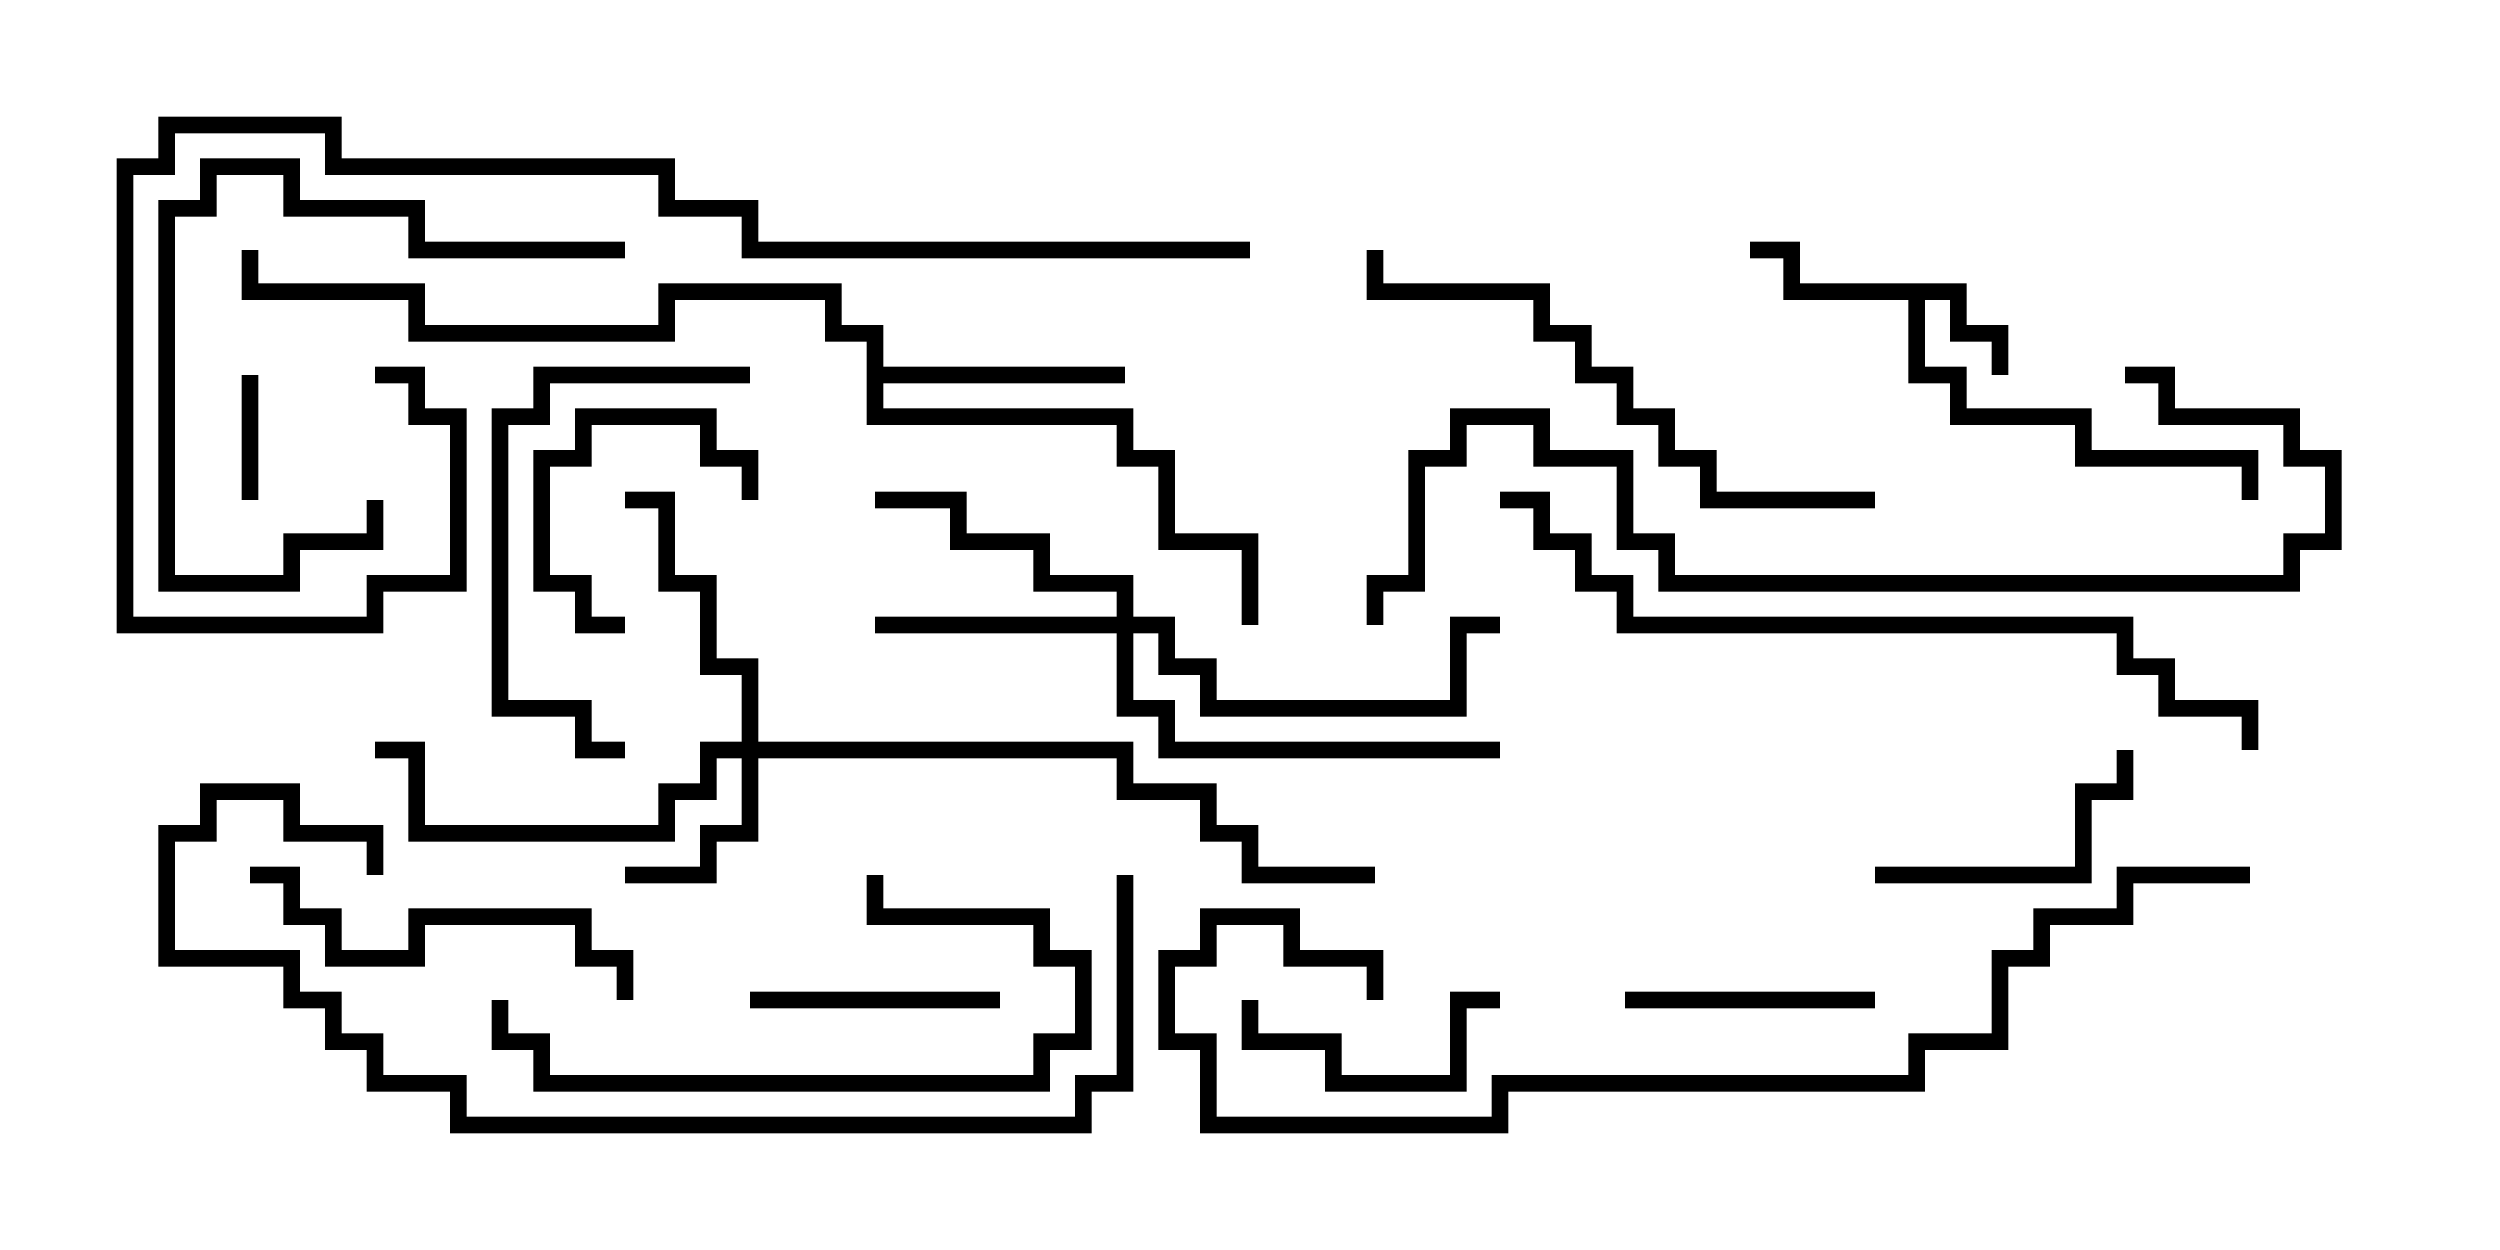 <svg version="1.1" width="30" height="15" xmlns="http://www.w3.org/2000/svg"><path d="M23.6,3.4L23.6,3.9L24.1,3.9L24.1,4.5L23.9,4.5L23.9,4.1L23.4,4.1L23.4,3.6L23.1,3.6L23.1,4.4L23.6,4.4L23.6,4.9L25.1,4.9L25.1,5.4L27.1,5.4L27.1,6L26.9,6L26.9,5.6L24.9,5.6L24.9,5.1L23.4,5.1L23.4,4.6L22.9,4.6L22.9,3.6L21.4,3.6L21.4,3.1L21,3.1L21,2.9L21.6,2.9L21.6,3.4z" stroke="none"/><path d="M10.4,4.1L9.9,4.1L9.9,3.6L8.1,3.6L8.1,4.1L4.9,4.1L4.9,3.6L2.9,3.6L2.9,3L3.1,3L3.1,3.4L5.1,3.4L5.1,3.9L7.9,3.9L7.9,3.4L10.1,3.4L10.1,3.9L10.6,3.9L10.6,4.4L13.5,4.4L13.5,4.6L10.6,4.6L10.6,4.9L13.6,4.9L13.6,5.4L14.1,5.4L14.1,6.4L15.1,6.4L15.1,7.5L14.9,7.5L14.9,6.6L13.9,6.6L13.9,5.6L13.4,5.6L13.4,5.1L10.4,5.1z" stroke="none"/><path d="M8.9,8.9L8.9,8.1L8.4,8.1L8.4,7.1L7.9,7.1L7.9,6.1L7.5,6.1L7.5,5.9L8.1,5.9L8.1,6.9L8.6,6.9L8.6,7.9L9.1,7.9L9.1,8.9L13.6,8.9L13.6,9.4L14.6,9.4L14.6,9.9L15.1,9.9L15.1,10.4L16.5,10.4L16.5,10.6L14.9,10.6L14.9,10.1L14.4,10.1L14.4,9.6L13.4,9.6L13.4,9.1L9.1,9.1L9.1,10.1L8.6,10.1L8.6,10.6L7.5,10.6L7.5,10.4L8.4,10.4L8.4,9.9L8.9,9.9L8.9,9.1L8.6,9.1L8.6,9.6L8.1,9.6L8.1,10.1L4.9,10.1L4.9,9.1L4.5,9.1L4.5,8.9L5.1,8.9L5.1,9.9L7.9,9.9L7.9,9.4L8.4,9.4L8.4,8.9z" stroke="none"/><path d="M13.4,7.4L13.4,7.1L12.4,7.1L12.4,6.6L11.4,6.6L11.4,6.1L10.5,6.1L10.5,5.9L11.6,5.9L11.6,6.4L12.6,6.4L12.6,6.9L13.6,6.9L13.6,7.4L14.1,7.4L14.1,7.9L14.6,7.9L14.6,8.4L17.4,8.4L17.4,7.4L18,7.4L18,7.6L17.6,7.6L17.6,8.6L14.4,8.6L14.4,8.1L13.9,8.1L13.9,7.6L13.6,7.6L13.6,8.4L14.1,8.4L14.1,8.9L18,8.9L18,9.1L13.9,9.1L13.9,8.6L13.4,8.6L13.4,7.6L10.5,7.6L10.5,7.4z" stroke="none"/><path d="M3.1,6L2.9,6L2.9,4.5L3.1,4.5z" stroke="none"/><path d="M9.1,6L8.9,6L8.9,5.6L8.4,5.6L8.4,5.1L7.1,5.1L7.1,5.6L6.6,5.6L6.6,6.9L7.1,6.9L7.1,7.4L7.5,7.4L7.5,7.6L6.9,7.6L6.9,7.1L6.4,7.1L6.4,5.4L6.9,5.4L6.9,4.9L8.6,4.9L8.6,5.4L9.1,5.4z" stroke="none"/><path d="M18,11.9L18,12.1L17.6,12.1L17.6,13.1L15.9,13.1L15.9,12.6L14.9,12.6L14.9,12L15.1,12L15.1,12.4L16.1,12.4L16.1,12.9L17.4,12.9L17.4,11.9z" stroke="none"/><path d="M22.5,11.9L22.5,12.1L19.5,12.1L19.5,11.9z" stroke="none"/><path d="M9,12.1L9,11.9L12,11.9L12,12.1z" stroke="none"/><path d="M22.5,10.6L22.5,10.4L24.9,10.4L24.9,9.4L25.4,9.4L25.4,9L25.6,9L25.6,9.6L25.1,9.6L25.1,10.6z" stroke="none"/><path d="M7.5,2.9L7.5,3.1L4.9,3.1L4.9,2.6L3.4,2.6L3.4,2.1L2.6,2.1L2.6,2.6L2.1,2.6L2.1,6.9L3.4,6.9L3.4,6.4L4.4,6.4L4.4,6L4.6,6L4.6,6.6L3.6,6.6L3.6,7.1L1.9,7.1L1.9,2.4L2.4,2.4L2.4,1.9L3.6,1.9L3.6,2.4L5.1,2.4L5.1,2.9z" stroke="none"/><path d="M3,10.6L3,10.4L3.6,10.4L3.6,10.9L4.1,10.9L4.1,11.4L4.9,11.4L4.9,10.9L7.1,10.9L7.1,11.4L7.6,11.4L7.6,12L7.4,12L7.4,11.6L6.9,11.6L6.9,11.1L5.1,11.1L5.1,11.6L3.9,11.6L3.9,11.1L3.4,11.1L3.4,10.6z" stroke="none"/><path d="M5.9,12L6.1,12L6.1,12.4L6.6,12.4L6.6,12.9L12.4,12.9L12.4,12.4L12.9,12.4L12.9,11.6L12.4,11.6L12.4,11.1L10.4,11.1L10.4,10.5L10.6,10.5L10.6,10.9L12.6,10.9L12.6,11.4L13.1,11.4L13.1,12.6L12.6,12.6L12.6,13.1L6.4,13.1L6.4,12.6L5.9,12.6z" stroke="none"/><path d="M9,4.4L9,4.6L6.6,4.6L6.6,5.1L6.1,5.1L6.1,8.4L7.1,8.4L7.1,8.9L7.5,8.9L7.5,9.1L6.9,9.1L6.9,8.6L5.9,8.6L5.9,4.9L6.4,4.9L6.4,4.4z" stroke="none"/><path d="M22.5,5.9L22.5,6.1L20.4,6.1L20.4,5.6L19.9,5.6L19.9,5.1L19.4,5.1L19.4,4.6L18.9,4.6L18.9,4.1L18.4,4.1L18.4,3.6L16.4,3.6L16.4,3L16.6,3L16.6,3.4L18.6,3.4L18.6,3.9L19.1,3.9L19.1,4.4L19.6,4.4L19.6,4.9L20.1,4.9L20.1,5.4L20.6,5.4L20.6,5.9z" stroke="none"/><path d="M4.6,10.5L4.4,10.5L4.4,10.1L3.4,10.1L3.4,9.6L2.6,9.6L2.6,10.1L2.1,10.1L2.1,11.4L3.6,11.4L3.6,11.9L4.1,11.9L4.1,12.4L4.6,12.4L4.6,12.9L5.6,12.9L5.6,13.4L12.9,13.4L12.9,12.9L13.4,12.9L13.4,10.5L13.6,10.5L13.6,13.1L13.1,13.1L13.1,13.6L5.4,13.6L5.4,13.1L4.4,13.1L4.4,12.6L3.9,12.6L3.9,12.1L3.4,12.1L3.4,11.6L1.9,11.6L1.9,9.9L2.4,9.9L2.4,9.4L3.6,9.4L3.6,9.9L4.6,9.9z" stroke="none"/><path d="M25.5,4.6L25.5,4.4L26.1,4.4L26.1,4.9L27.6,4.9L27.6,5.4L28.1,5.4L28.1,6.6L27.6,6.6L27.6,7.1L19.9,7.1L19.9,6.6L19.4,6.6L19.4,5.6L18.4,5.6L18.4,5.1L17.6,5.1L17.6,5.6L17.1,5.6L17.1,7.1L16.6,7.1L16.6,7.5L16.4,7.5L16.4,6.9L16.9,6.9L16.9,5.4L17.4,5.4L17.4,4.9L18.6,4.9L18.6,5.4L19.6,5.4L19.6,6.4L20.1,6.4L20.1,6.9L27.4,6.9L27.4,6.4L27.9,6.4L27.9,5.6L27.4,5.6L27.4,5.1L25.9,5.1L25.9,4.6z" stroke="none"/><path d="M18,6.1L18,5.9L18.6,5.9L18.6,6.4L19.1,6.4L19.1,6.9L19.6,6.9L19.6,7.4L25.6,7.4L25.6,7.9L26.1,7.9L26.1,8.4L27.1,8.4L27.1,9L26.9,9L26.9,8.6L25.9,8.6L25.9,8.1L25.4,8.1L25.4,7.6L19.4,7.6L19.4,7.1L18.9,7.1L18.9,6.6L18.4,6.6L18.4,6.1z" stroke="none"/><path d="M15,2.9L15,3.1L8.9,3.1L8.9,2.6L7.9,2.6L7.9,2.1L3.9,2.1L3.9,1.6L2.1,1.6L2.1,2.1L1.6,2.1L1.6,7.4L4.4,7.4L4.4,6.9L5.4,6.9L5.4,5.1L4.9,5.1L4.9,4.6L4.5,4.6L4.5,4.4L5.1,4.4L5.1,4.9L5.6,4.9L5.6,7.1L4.6,7.1L4.6,7.6L1.4,7.6L1.4,1.9L1.9,1.9L1.9,1.4L4.1,1.4L4.1,1.9L8.1,1.9L8.1,2.4L9.1,2.4L9.1,2.9z" stroke="none"/><path d="M27,10.4L27,10.6L25.6,10.6L25.6,11.1L24.6,11.1L24.6,11.6L24.1,11.6L24.1,12.6L23.1,12.6L23.1,13.1L18.1,13.1L18.1,13.6L14.4,13.6L14.4,12.6L13.9,12.6L13.9,11.4L14.4,11.4L14.4,10.9L15.6,10.9L15.6,11.4L16.6,11.4L16.6,12L16.4,12L16.4,11.6L15.4,11.6L15.4,11.1L14.6,11.1L14.6,11.6L14.1,11.6L14.1,12.4L14.6,12.4L14.6,13.4L17.9,13.4L17.9,12.9L22.9,12.9L22.9,12.4L23.9,12.4L23.9,11.4L24.4,11.4L24.4,10.9L25.4,10.9L25.4,10.4z" stroke="none"/></svg>